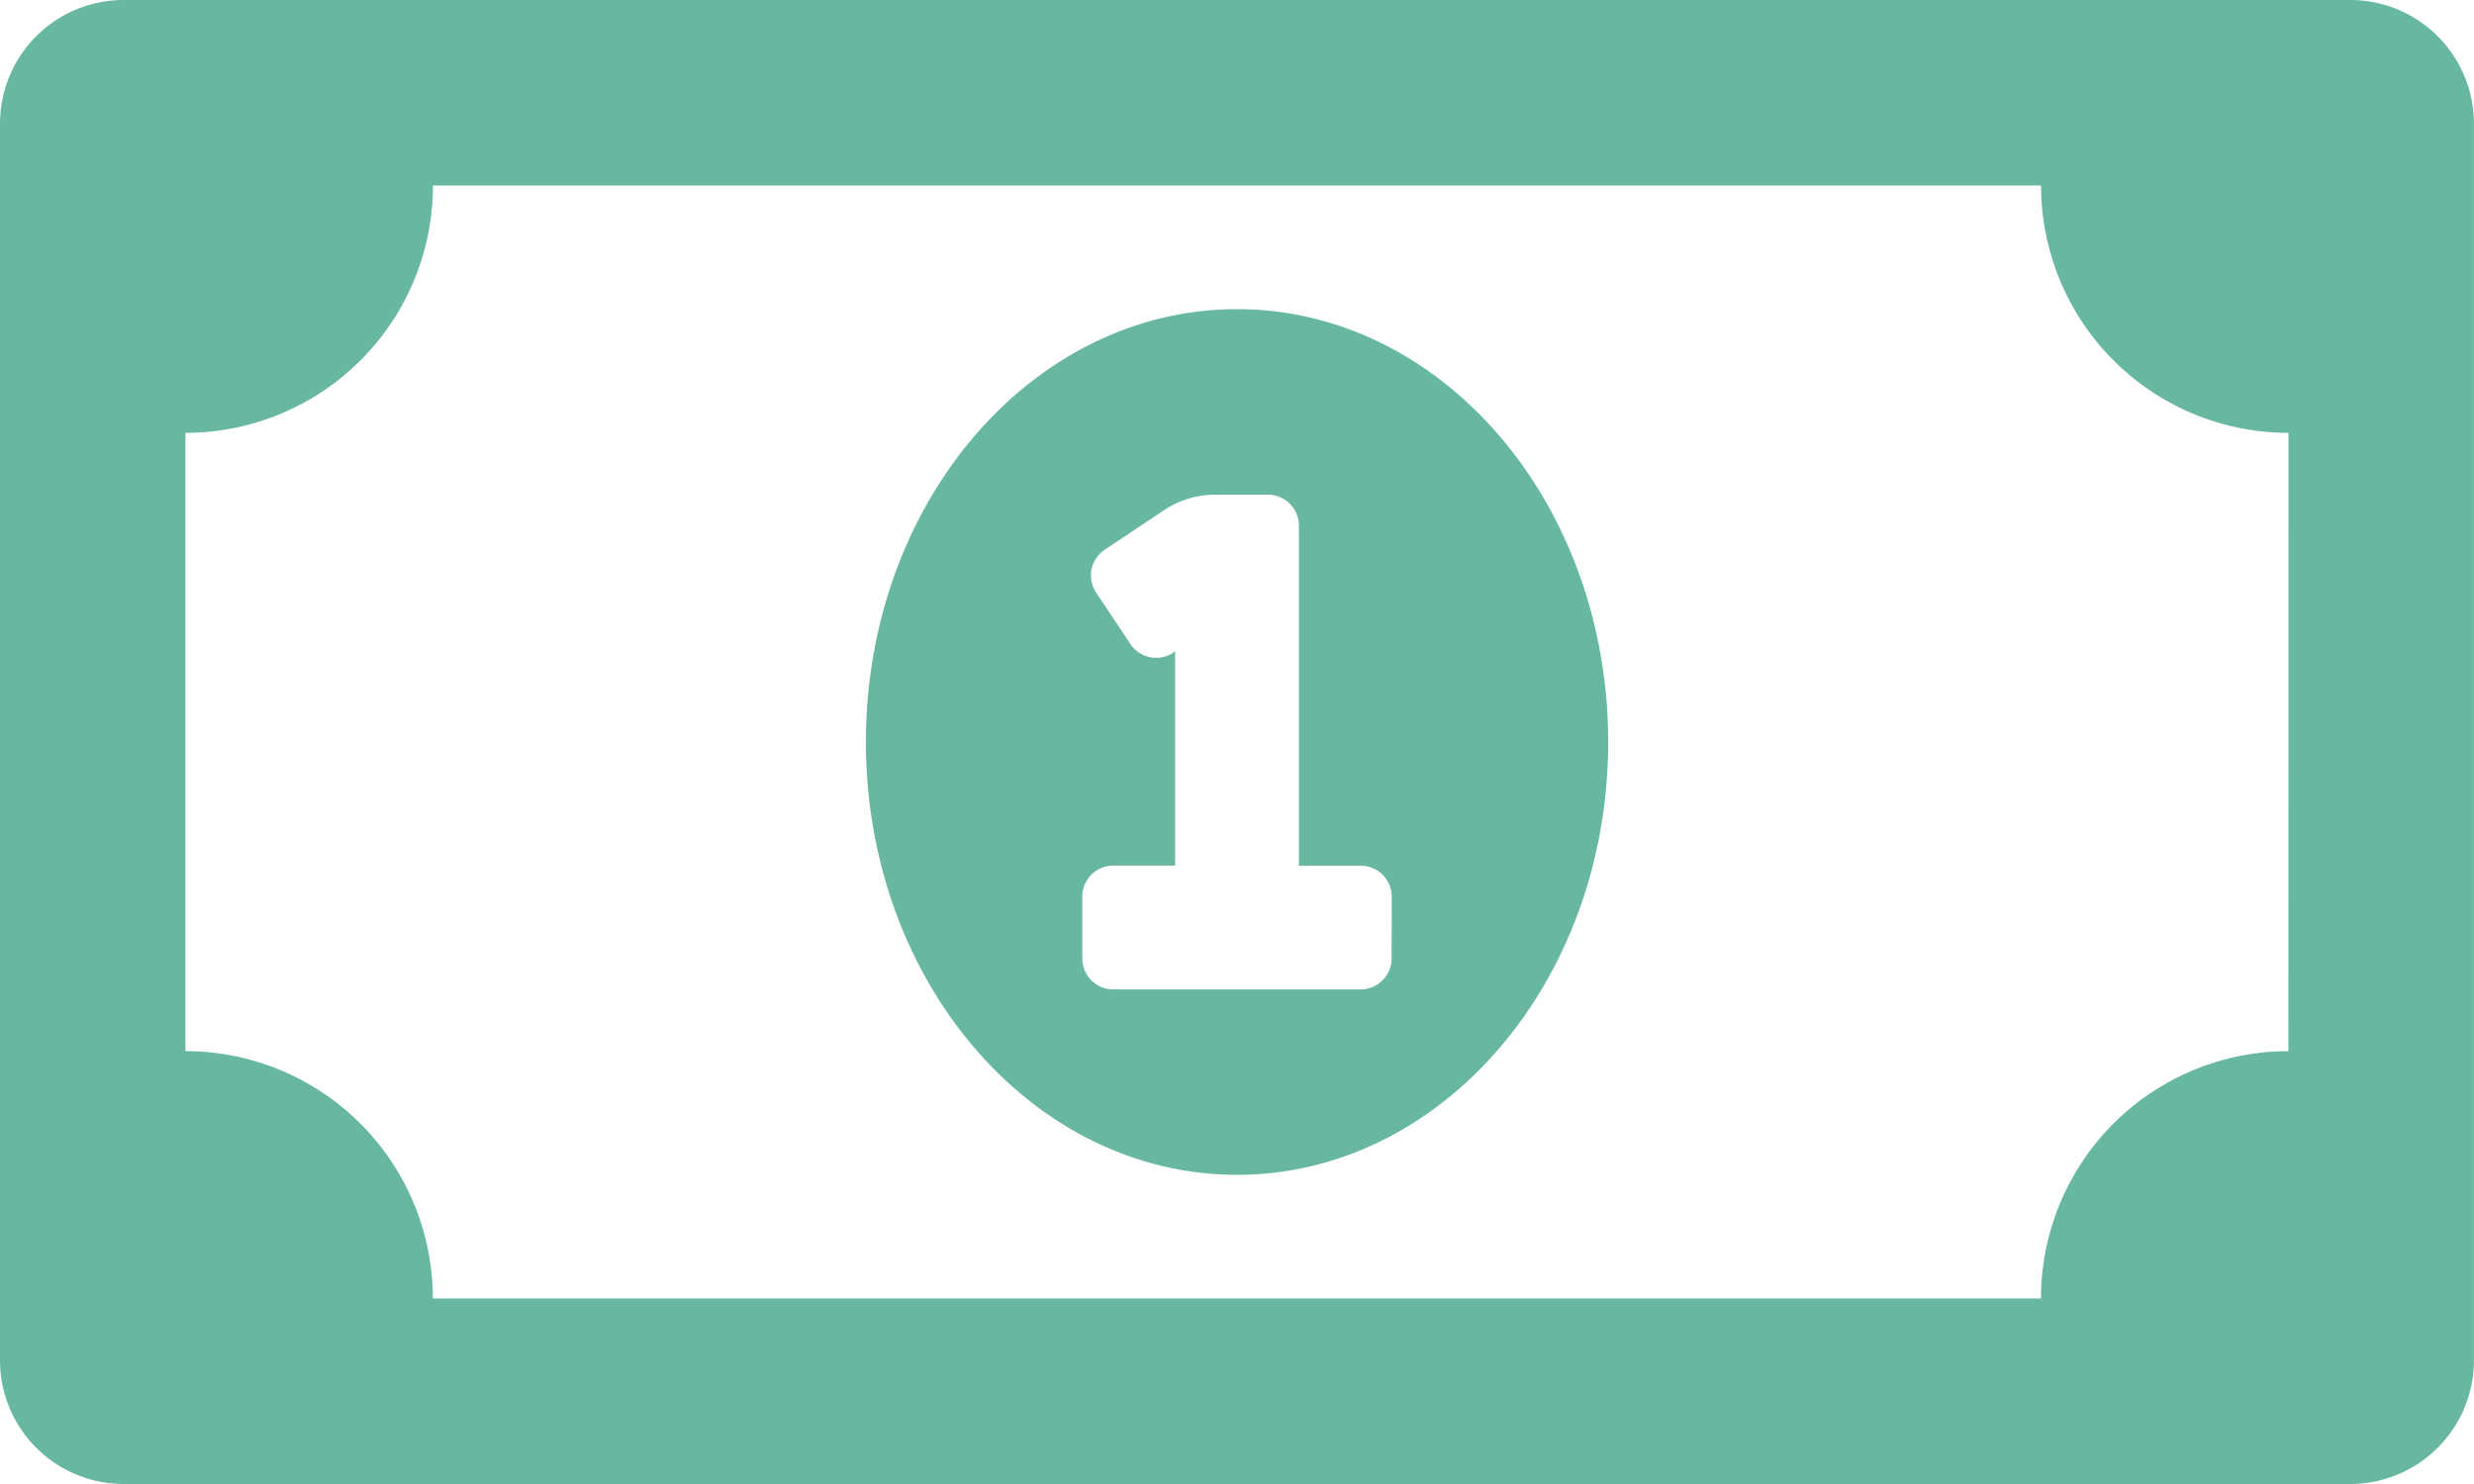 <svg xmlns="http://www.w3.org/2000/svg" width="135.688" height="81.412" viewBox="0 0 135.688 81.412"><path d="M67.844,80.961c-11.241,0-20.353,10.63-20.353,23.745s9.112,23.745,20.353,23.745S88.2,117.823,88.2,104.706,79.085,80.961,67.844,80.961Zm8.48,35.618a1.7,1.7,0,0,1-1.7,1.7H61.059a1.7,1.7,0,0,1-1.7-1.7v-3.392a1.7,1.7,0,0,1,1.7-1.7h3.392V99.737l-.1.066A1.694,1.694,0,0,1,62,99.332L60.118,96.51a1.694,1.694,0,0,1,.471-2.351l3.25-2.167a5.086,5.086,0,0,1,2.822-.854H69.54a1.7,1.7,0,0,1,1.7,1.7v18.657h3.392a1.7,1.7,0,0,1,1.7,1.7ZM128.9,64H6.784A6.785,6.785,0,0,0,0,70.784v67.844a6.785,6.785,0,0,0,6.784,6.784H128.9a6.785,6.785,0,0,0,6.784-6.784V70.784A6.785,6.785,0,0,0,128.9,64Zm-3.392,57.667a13.568,13.568,0,0,0-13.569,13.569h-88.2a13.568,13.568,0,0,0-13.569-13.569V87.745A13.568,13.568,0,0,0,23.745,74.177h88.2a13.568,13.568,0,0,0,13.569,13.569Z" transform="translate(0 -64)" fill="#68b7a1"/></svg>